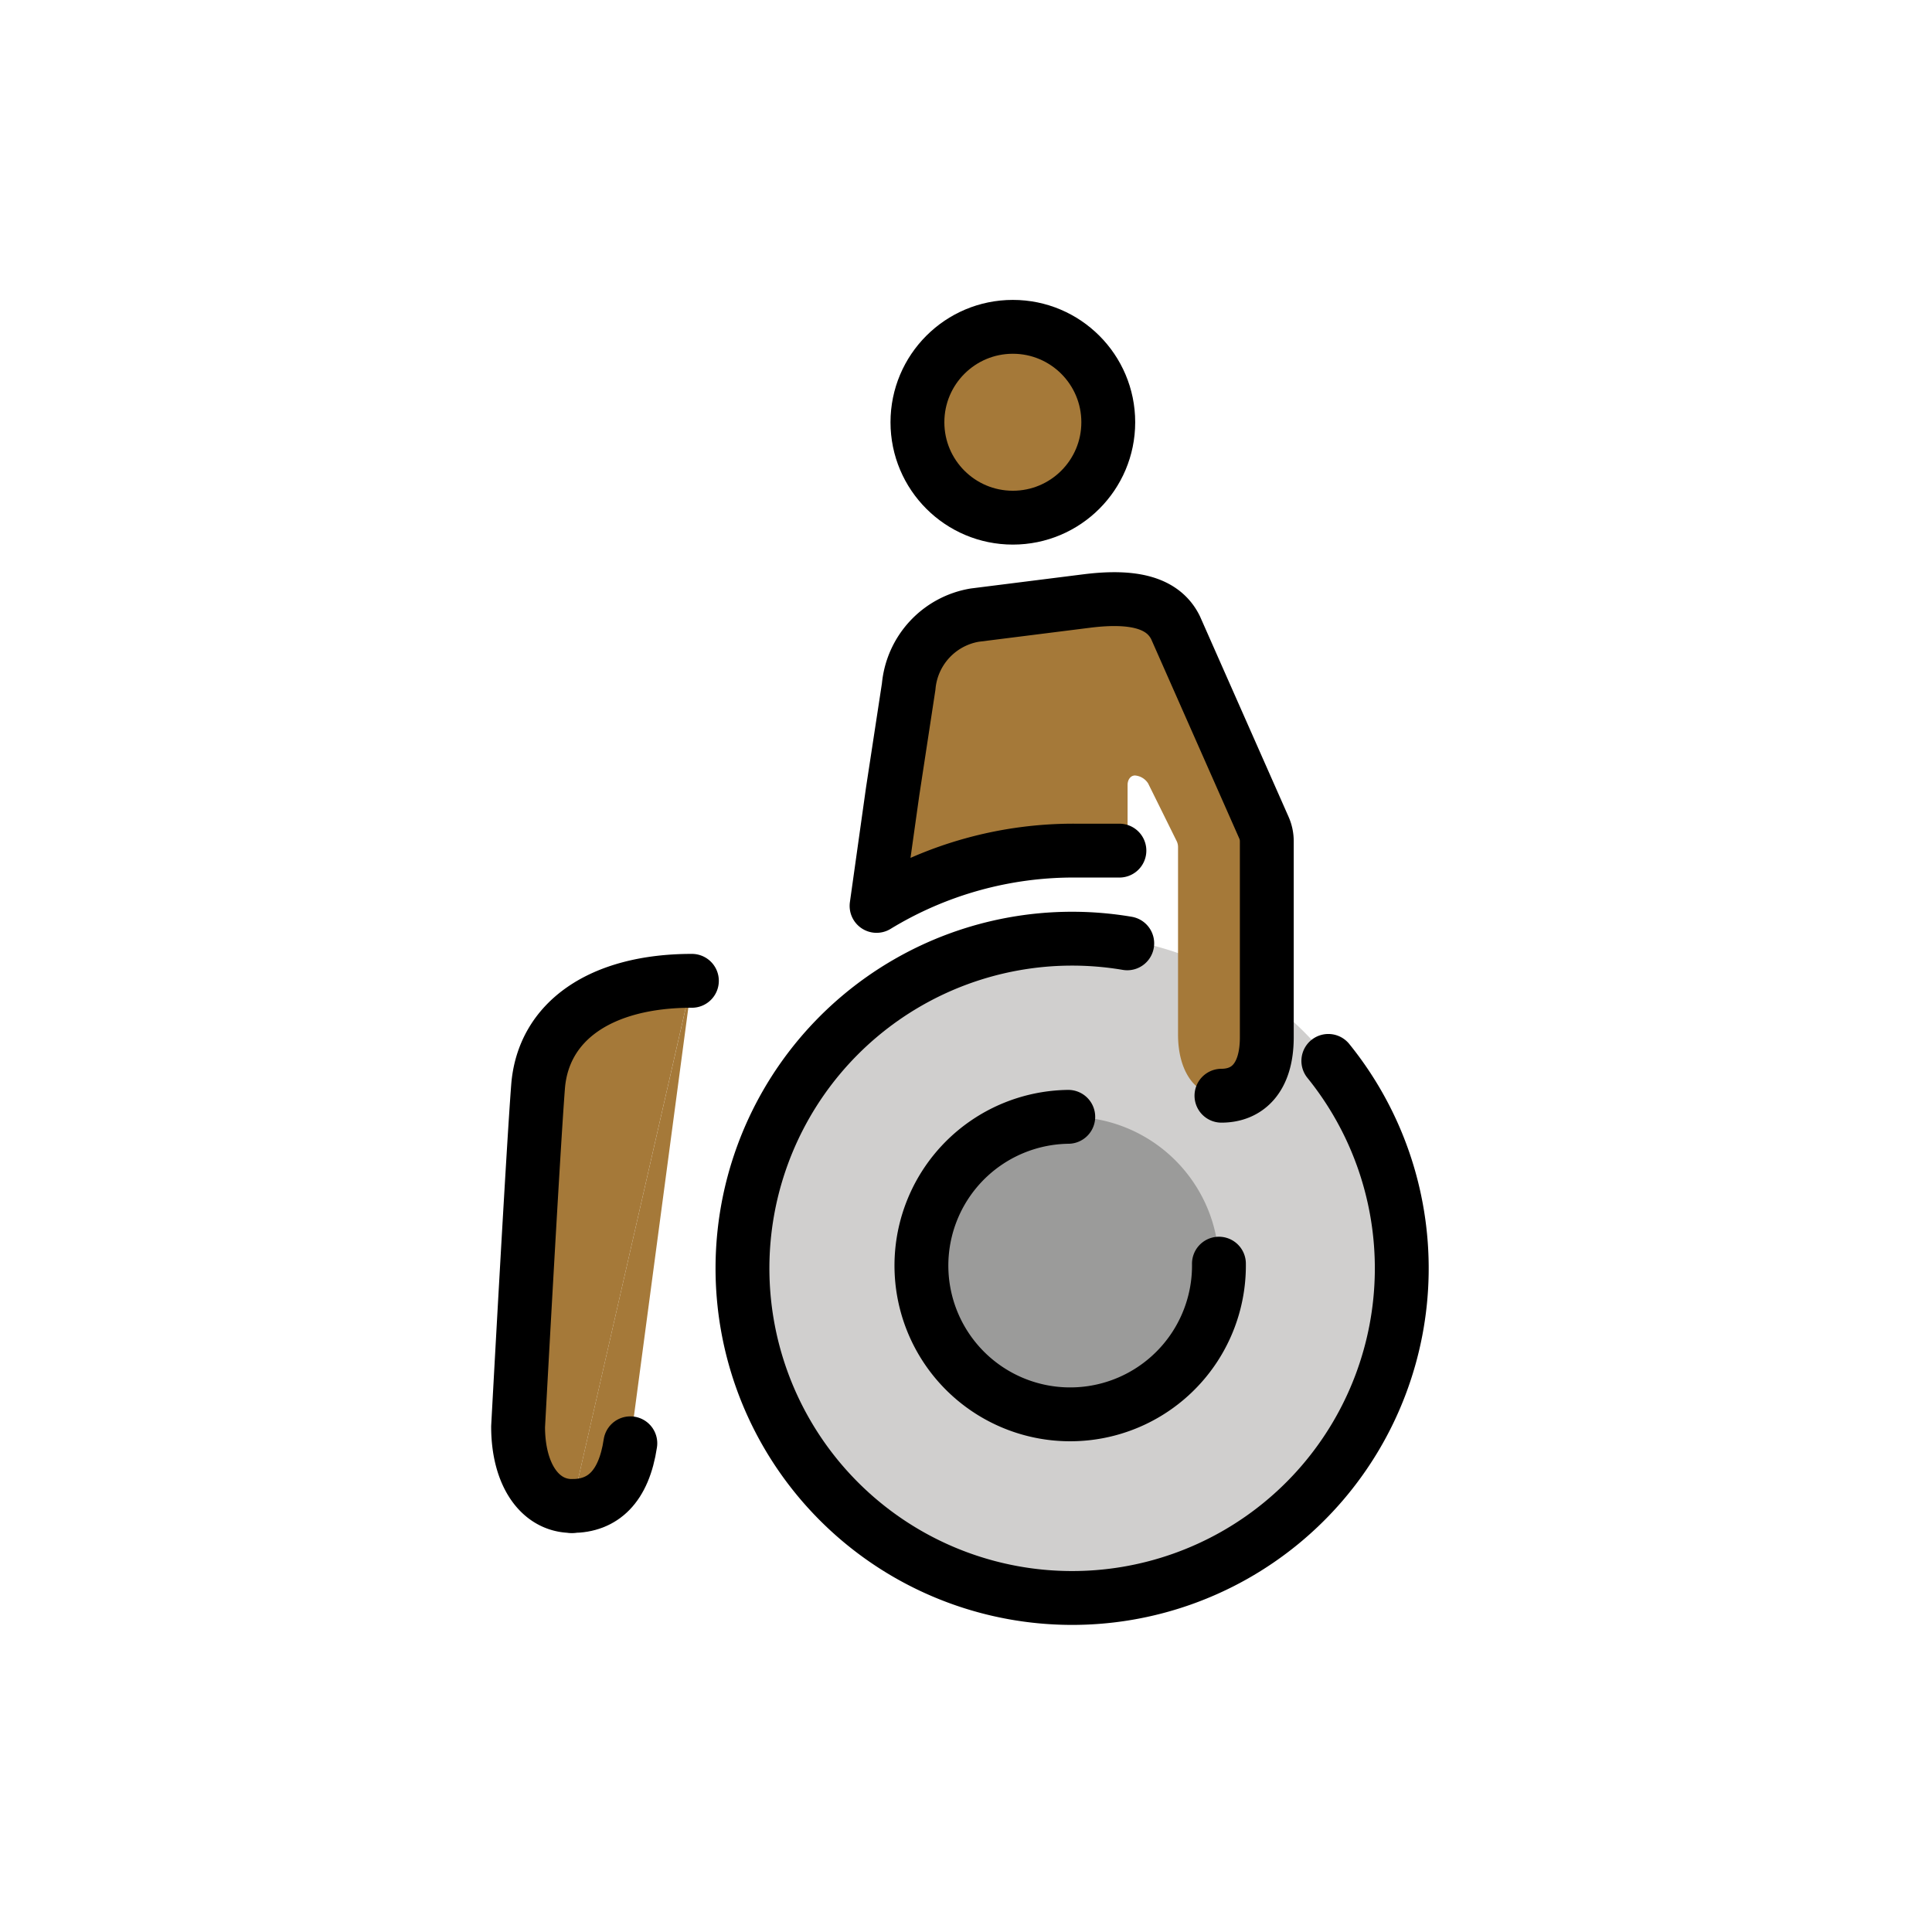 <svg xmlns="http://www.w3.org/2000/svg" viewBox="0 0 72 72"><path fill="#d0cfce" d="M40.042 59.482a12.32 12.32 0 0 1-12.478-12.159 12.32 12.32 0 1 1 12.478 12.16"/><path fill="#9b9b9a" d="M39.81 41.621a5.544 5.544 0 1 1-5.47 5.615 5.544 5.544 0 0 1 5.47-5.615"/><g fill="#a57939"><path d="M43.902 31.564a.5.5 0 0 0-.05-.216l-1.065-2.153a.64.64 0 0 0-.488-.295c-.167 0-.277.157-.277.351v1.961a.487.487 0 0 1-.487.488h-1.422a14.1 14.1 0 0 0-6.59 1.578.487.487 0 0 1-.719-.49l.462-3.282.599-3.922a2.965 2.965 0 0 1 2.46-2.66l4.225-.532c1.662-.2 2.758.05 3.258.997l2.377 4.41a6.76 6.76 0 0 1 1.025 4.178v6.679c0 1.522-.728 2.178-1.69 2.178-.998 0-1.618-.938-1.618-2.276z"/><circle cx="37.746" cy="15.736" r="3.556"/><path d="M21.318 56.124c-1.207 0-2.01-1.182-2.01-2.957 0 0 .554-10.219.744-12.668s2.342-3.947 5.733-3.947"/><path d="M25.786 36.552 23.49 53.787c-.244 1.63-1.028 2.337-2.173 2.337"/></g><g fill="none" stroke="#000" stroke-linecap="round" stroke-linejoin="round" stroke-width="2.007"><path d="M23.491 53.787c-.244 1.63-1.028 2.337-2.173 2.337"/><path d="M21.318 56.124c-1.207 0-2.01-1.182-2.01-2.957 0 0 .554-10.219.744-12.668s2.342-3.947 5.733-3.947M45.426 47.093a5.544 5.544 0 1 1-5.615-5.472h0M41.717 31.7h-1.604a14.1 14.1 0 0 0-7.446 2.06l.598-4.254.599-3.922a2.965 2.965 0 0 1 2.46-2.66l4.226-.532c1.662-.2 2.788.05 3.258.997l3.295 7.455a1.25 1.25 0 0 1 .107.503v7.309c0 1.522-.728 2.178-1.69 2.178"/><circle cx="37.746" cy="15.736" r="3.556"/><path d="M49.503 39.537a12.285 12.285 0 1 1-7.494-4.382"/></g></svg>